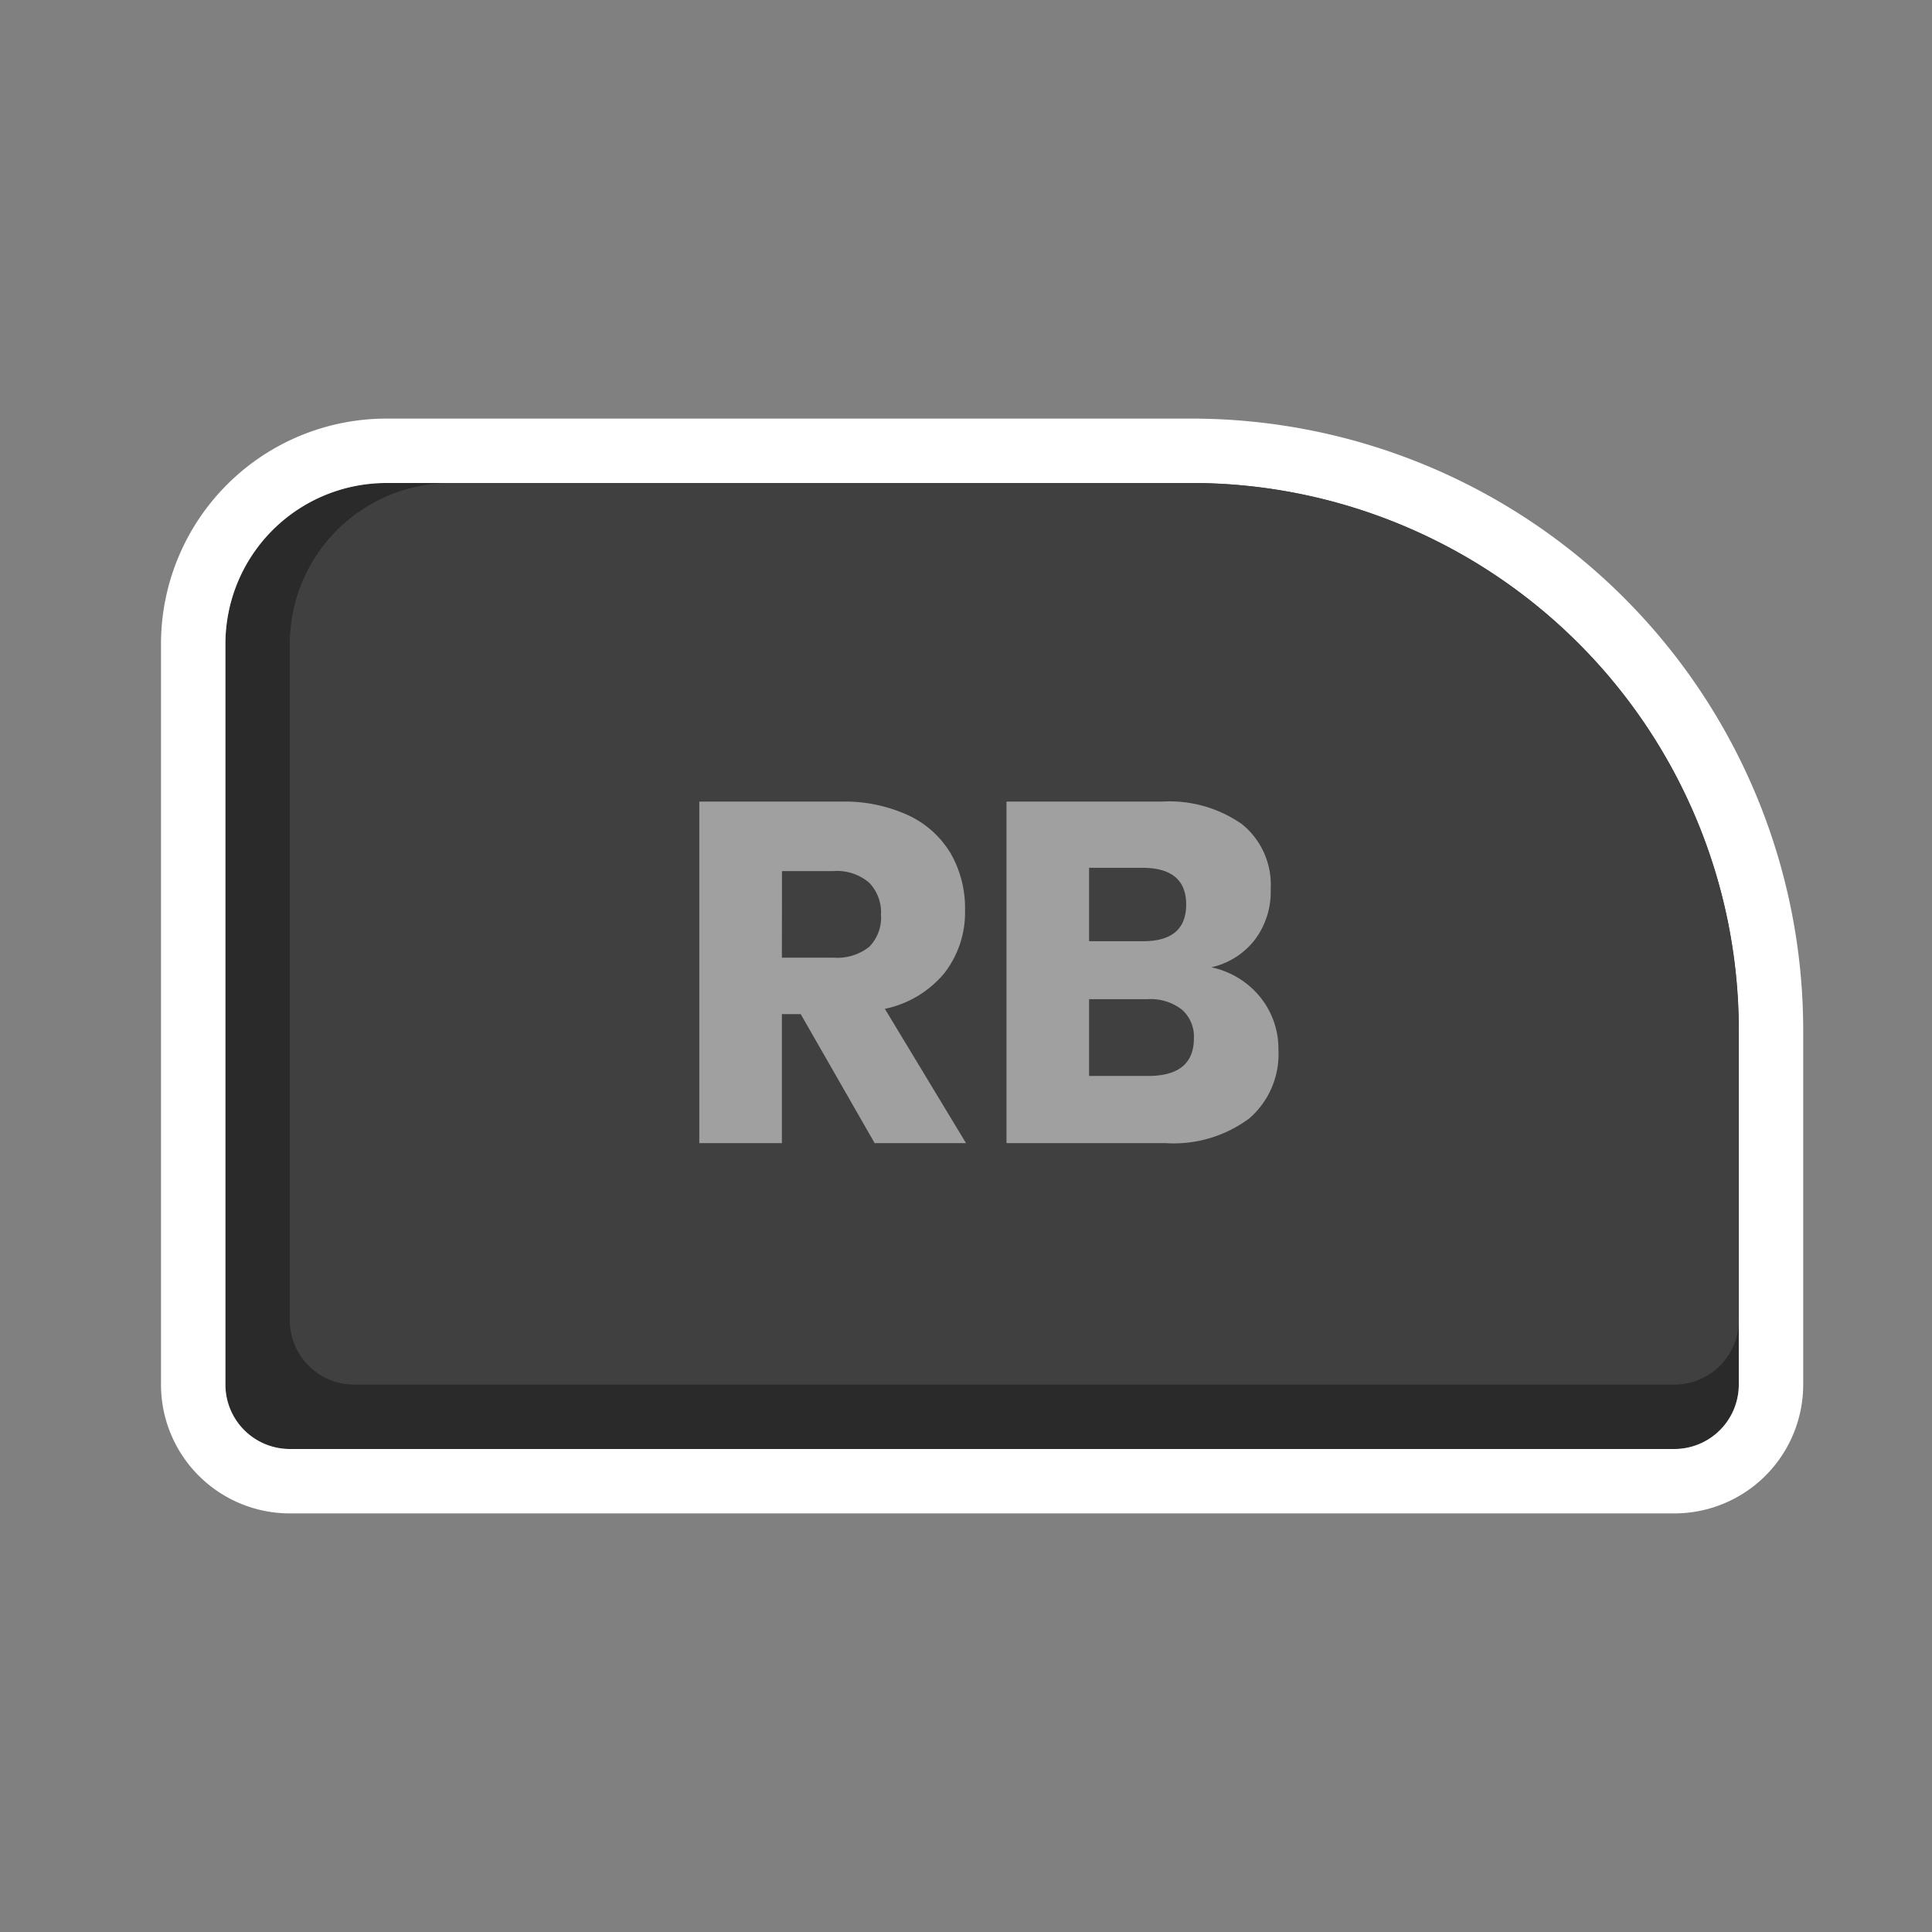 <svg xmlns="http://www.w3.org/2000/svg" xmlns:xlink="http://www.w3.org/1999/xlink" width="120" height="120" viewBox="0 0 120 120">
  <rect x="0" y="0" width="120" height="120" fill="#808080" stroke="none"/>
  <defs>
    <clipPath id="clip-button_xbox_digital_bumper_dark_2">
      <rect width="120" height="120"/>
    </clipPath>
  </defs>
  <g id="button_xbox_digital_bumper_dark_2" clip-path="url(#clip-button_xbox_digital_bumper_dark_2)">
    <g id="Rectangle_49" data-name="Rectangle 49" transform="translate(14 30)" fill="#2a2a2a" stroke="#fff" stroke-width="4">
      <path d="M10,0H60A34,34,0,0,1,94,34V56a4,4,0,0,1-4,4H4a4,4,0,0,1-4-4V10A10,10,0,0,1,10,0Z" stroke="none"/>
      <path d="M10-2H60A36,36,0,0,1,96,34V56a6,6,0,0,1-6,6H4a6,6,0,0,1-6-6V10A12,12,0,0,1,10-2Z" fill="none"/>
    </g>
    <path id="Rectangle_50" data-name="Rectangle 50" d="M10,0H56A34,34,0,0,1,90,34V52a4,4,0,0,1-4,4H4a4,4,0,0,1-4-4V10A10,10,0,0,1,10,0Z" transform="translate(18 30)" fill="#404040"/>
    <path id="Path_145" data-name="Path 145" d="M-6.675,0l-4.59-8.01h-1.17V0h-5.13V-21.21H-8.8a9.457,9.457,0,0,1,4.26.87,6.008,6.008,0,0,1,2.61,2.385,6.832,6.832,0,0,1,.87,3.465A6.159,6.159,0,0,1-2.34-10.56a6.517,6.517,0,0,1-3.7,2.22L-1,0Zm-5.76-11.52h3.18A3.2,3.2,0,0,0-7-12.2a2.605,2.605,0,0,0,.72-1.995,2.645,2.645,0,0,0-.735-1.98,3.08,3.08,0,0,0-2.235-.72h-3.18Zm26.67.6A5.311,5.311,0,0,1,17.28-9.06a5.092,5.092,0,0,1,1.125,3.27A5.269,5.269,0,0,1,16.59-1.53,7.864,7.864,0,0,1,11.385,0H1.515V-21.21h9.63a7.863,7.863,0,0,1,5.01,1.41,4.841,4.841,0,0,1,1.77,4.02,4.953,4.953,0,0,1-1.02,3.195A4.7,4.7,0,0,1,14.235-10.92Zm-7.59-1.62h3.36q2.67,0,2.67-2.28T9.945-17.1h-3.3Zm3.66,8.37q2.85,0,2.85-2.34a2.229,2.229,0,0,0-.75-1.785,3.171,3.171,0,0,0-2.13-.645H6.645v4.77Z" transform="translate(61 71)" fill="#fff" opacity="0.5"/>
  </g>
</svg>
